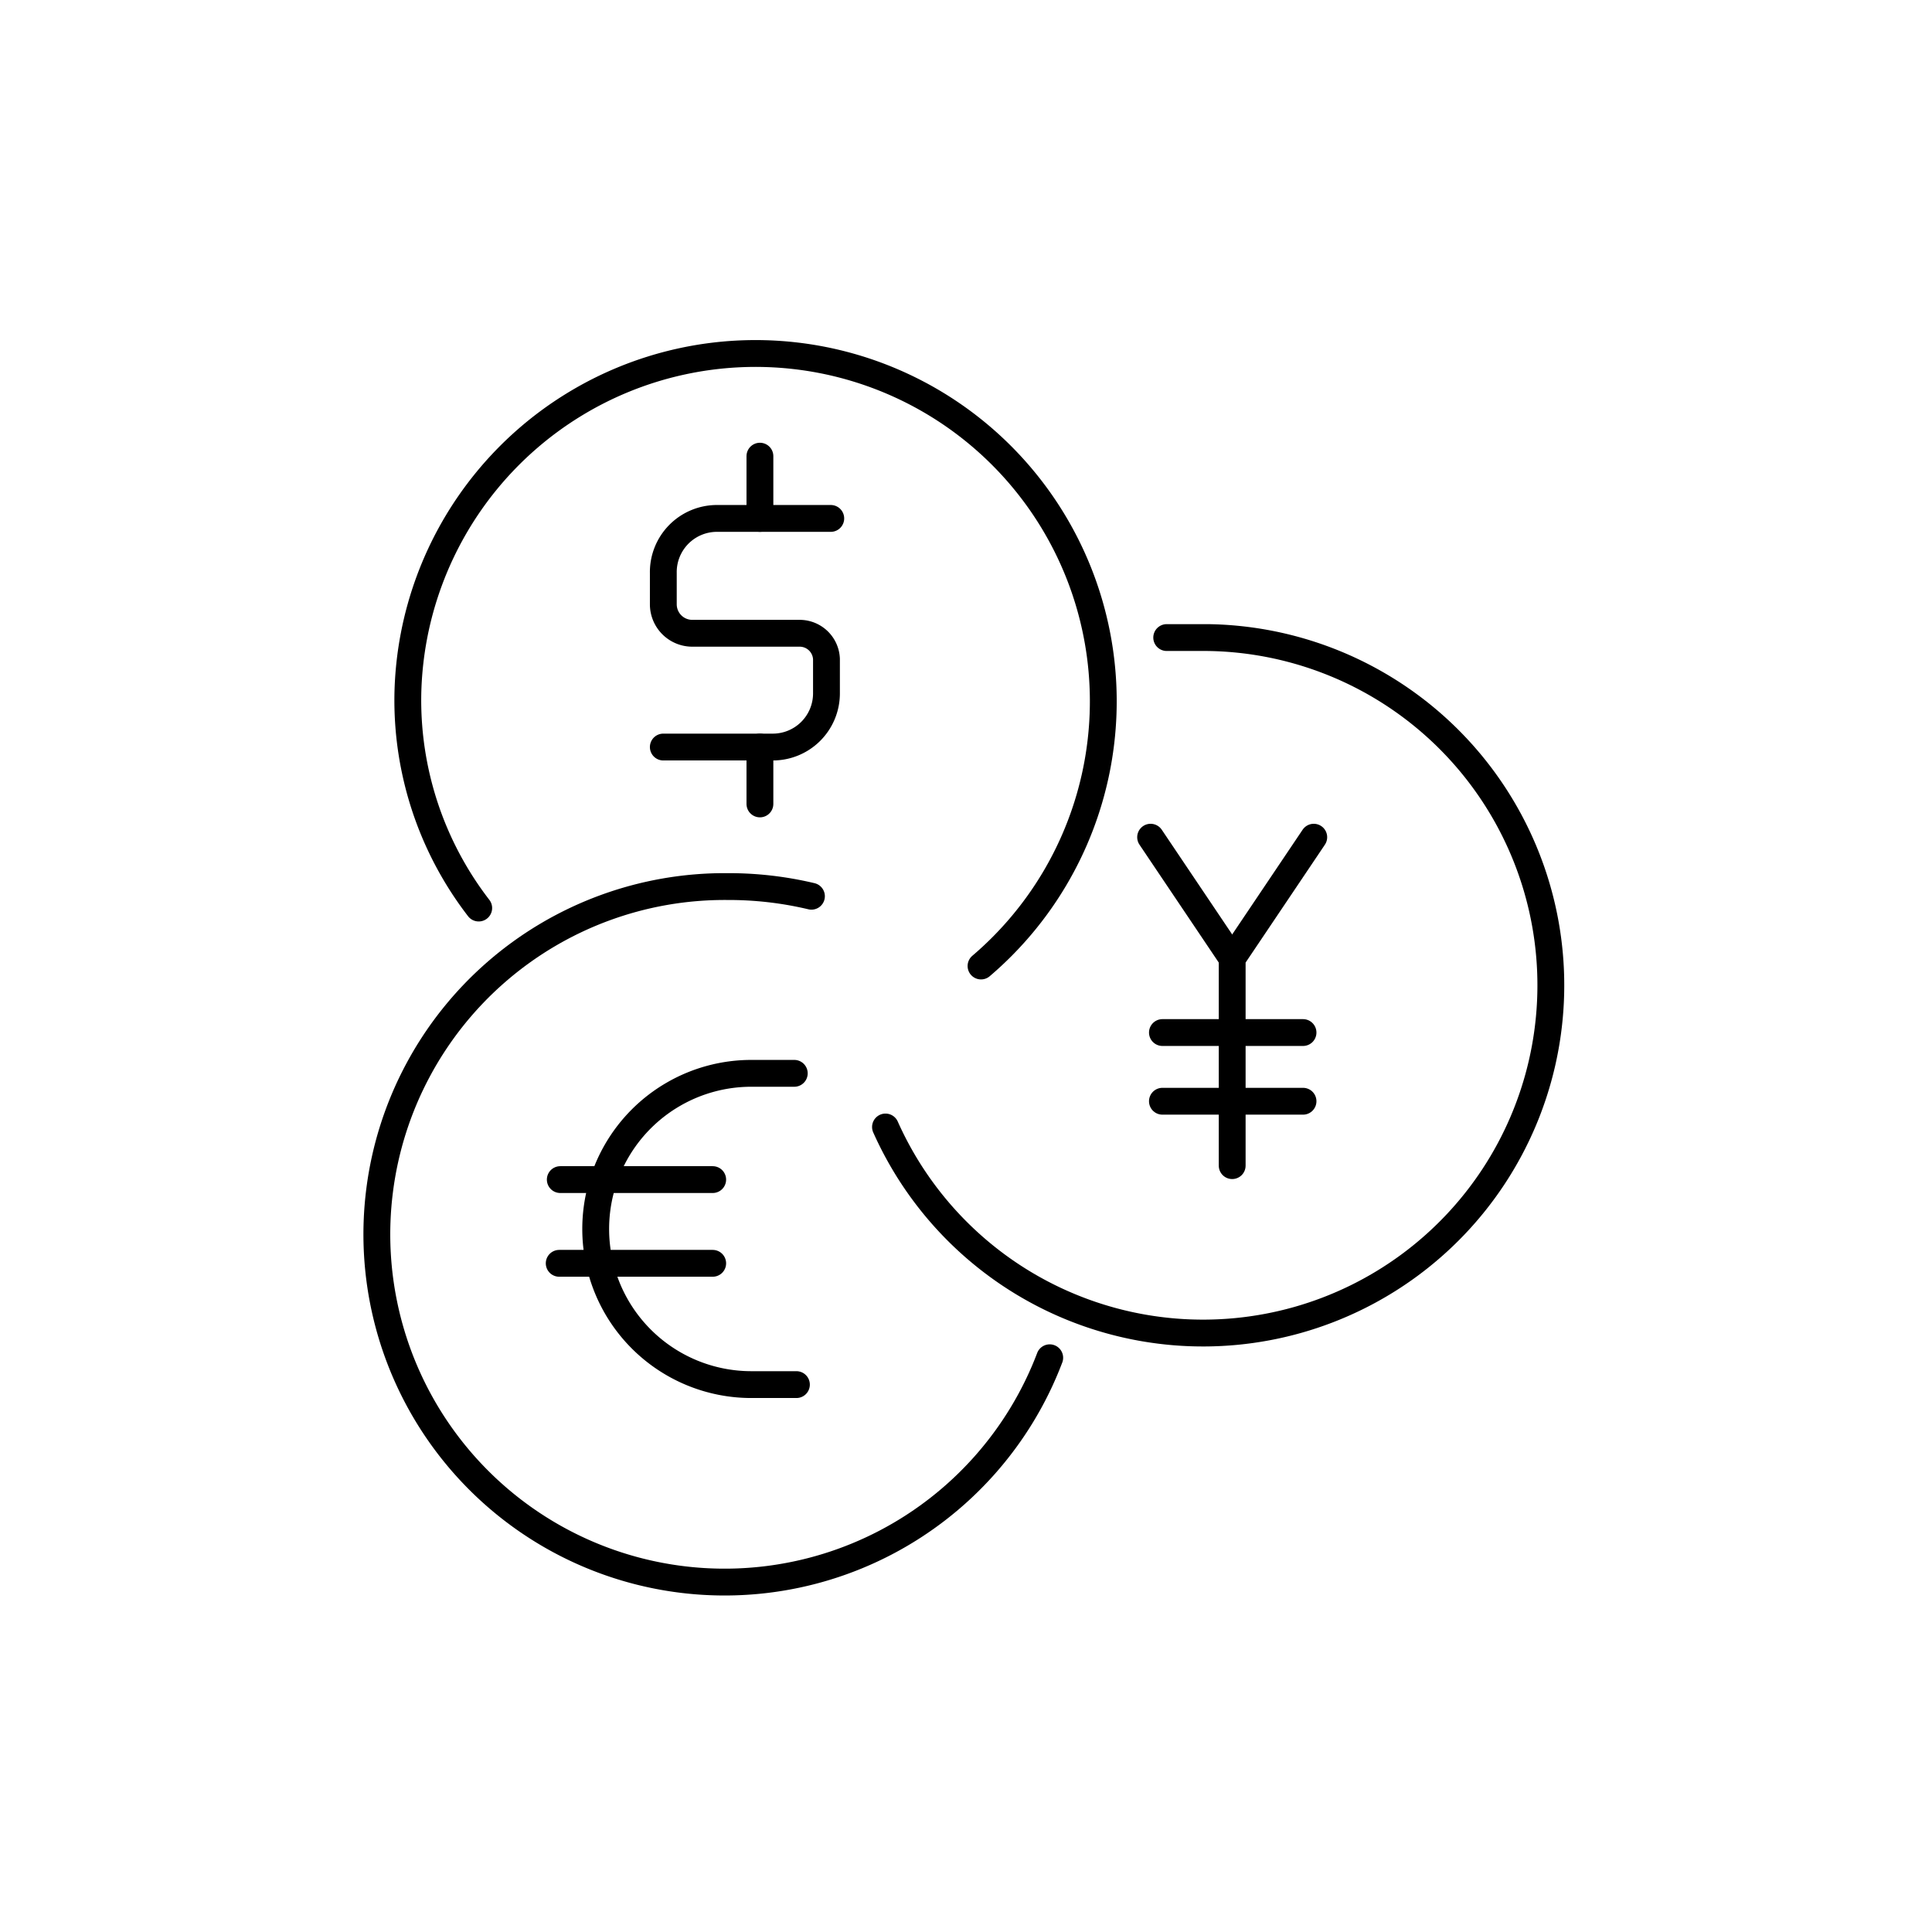 <svg id="trade" xmlns="http://www.w3.org/2000/svg" viewBox="0 0 18 18"><defs><style>.cls-1{fill:none;stroke:#000;stroke-linecap:round;stroke-miterlimit:10;stroke-width:0.25px;}</style></defs><title>Trade </title><path class="cls-1" d="M4.46,8.46a3.17,3.17,0,0,1-.66-2A3.24,3.24,0,1,1,9.14,9"/><path class="cls-1" d="M9.78,12.65a3.24,3.24,0,1,1-3-4.39,3.33,3.33,0,0,1,.78.09"/><path class="cls-1" d="M10.87,5.94l.38,0a3.24,3.24,0,1,1-3,4.56"/><path class="cls-1" d="M7.74,4.83H6.68a.5.5,0,0,0-.5.51v.29a.27.27,0,0,0,.27.27h1a.25.25,0,0,1,.25.24v.32a.5.5,0,0,1-.51.5H6.18"/><line class="cls-1" x1="7.08" y1="4.25" x2="7.08" y2="4.83"/><line class="cls-1" x1="7.08" y1="6.96" x2="7.08" y2="7.49"/><path class="cls-1" d="M7.42,12.9H7a1.45,1.45,0,0,1-1.45-1.45h0A1.45,1.45,0,0,1,7,10h.4"/><line class="cls-1" x1="5.22" y1="10.99" x2="6.64" y2="10.99"/><polyline class="cls-1" points="5.21 11.77 5.77 11.77 6.64 11.77"/><line class="cls-1" x1="10.72" y1="7.8" x2="11.48" y2="8.93"/><polyline class="cls-1" points="12.24 7.8 11.48 8.93 11.48 10.86"/><line class="cls-1" x1="10.83" y1="9.62" x2="12.14" y2="9.62"/><line class="cls-1" x1="10.83" y1="10.26" x2="12.14" y2="10.26"/></svg>